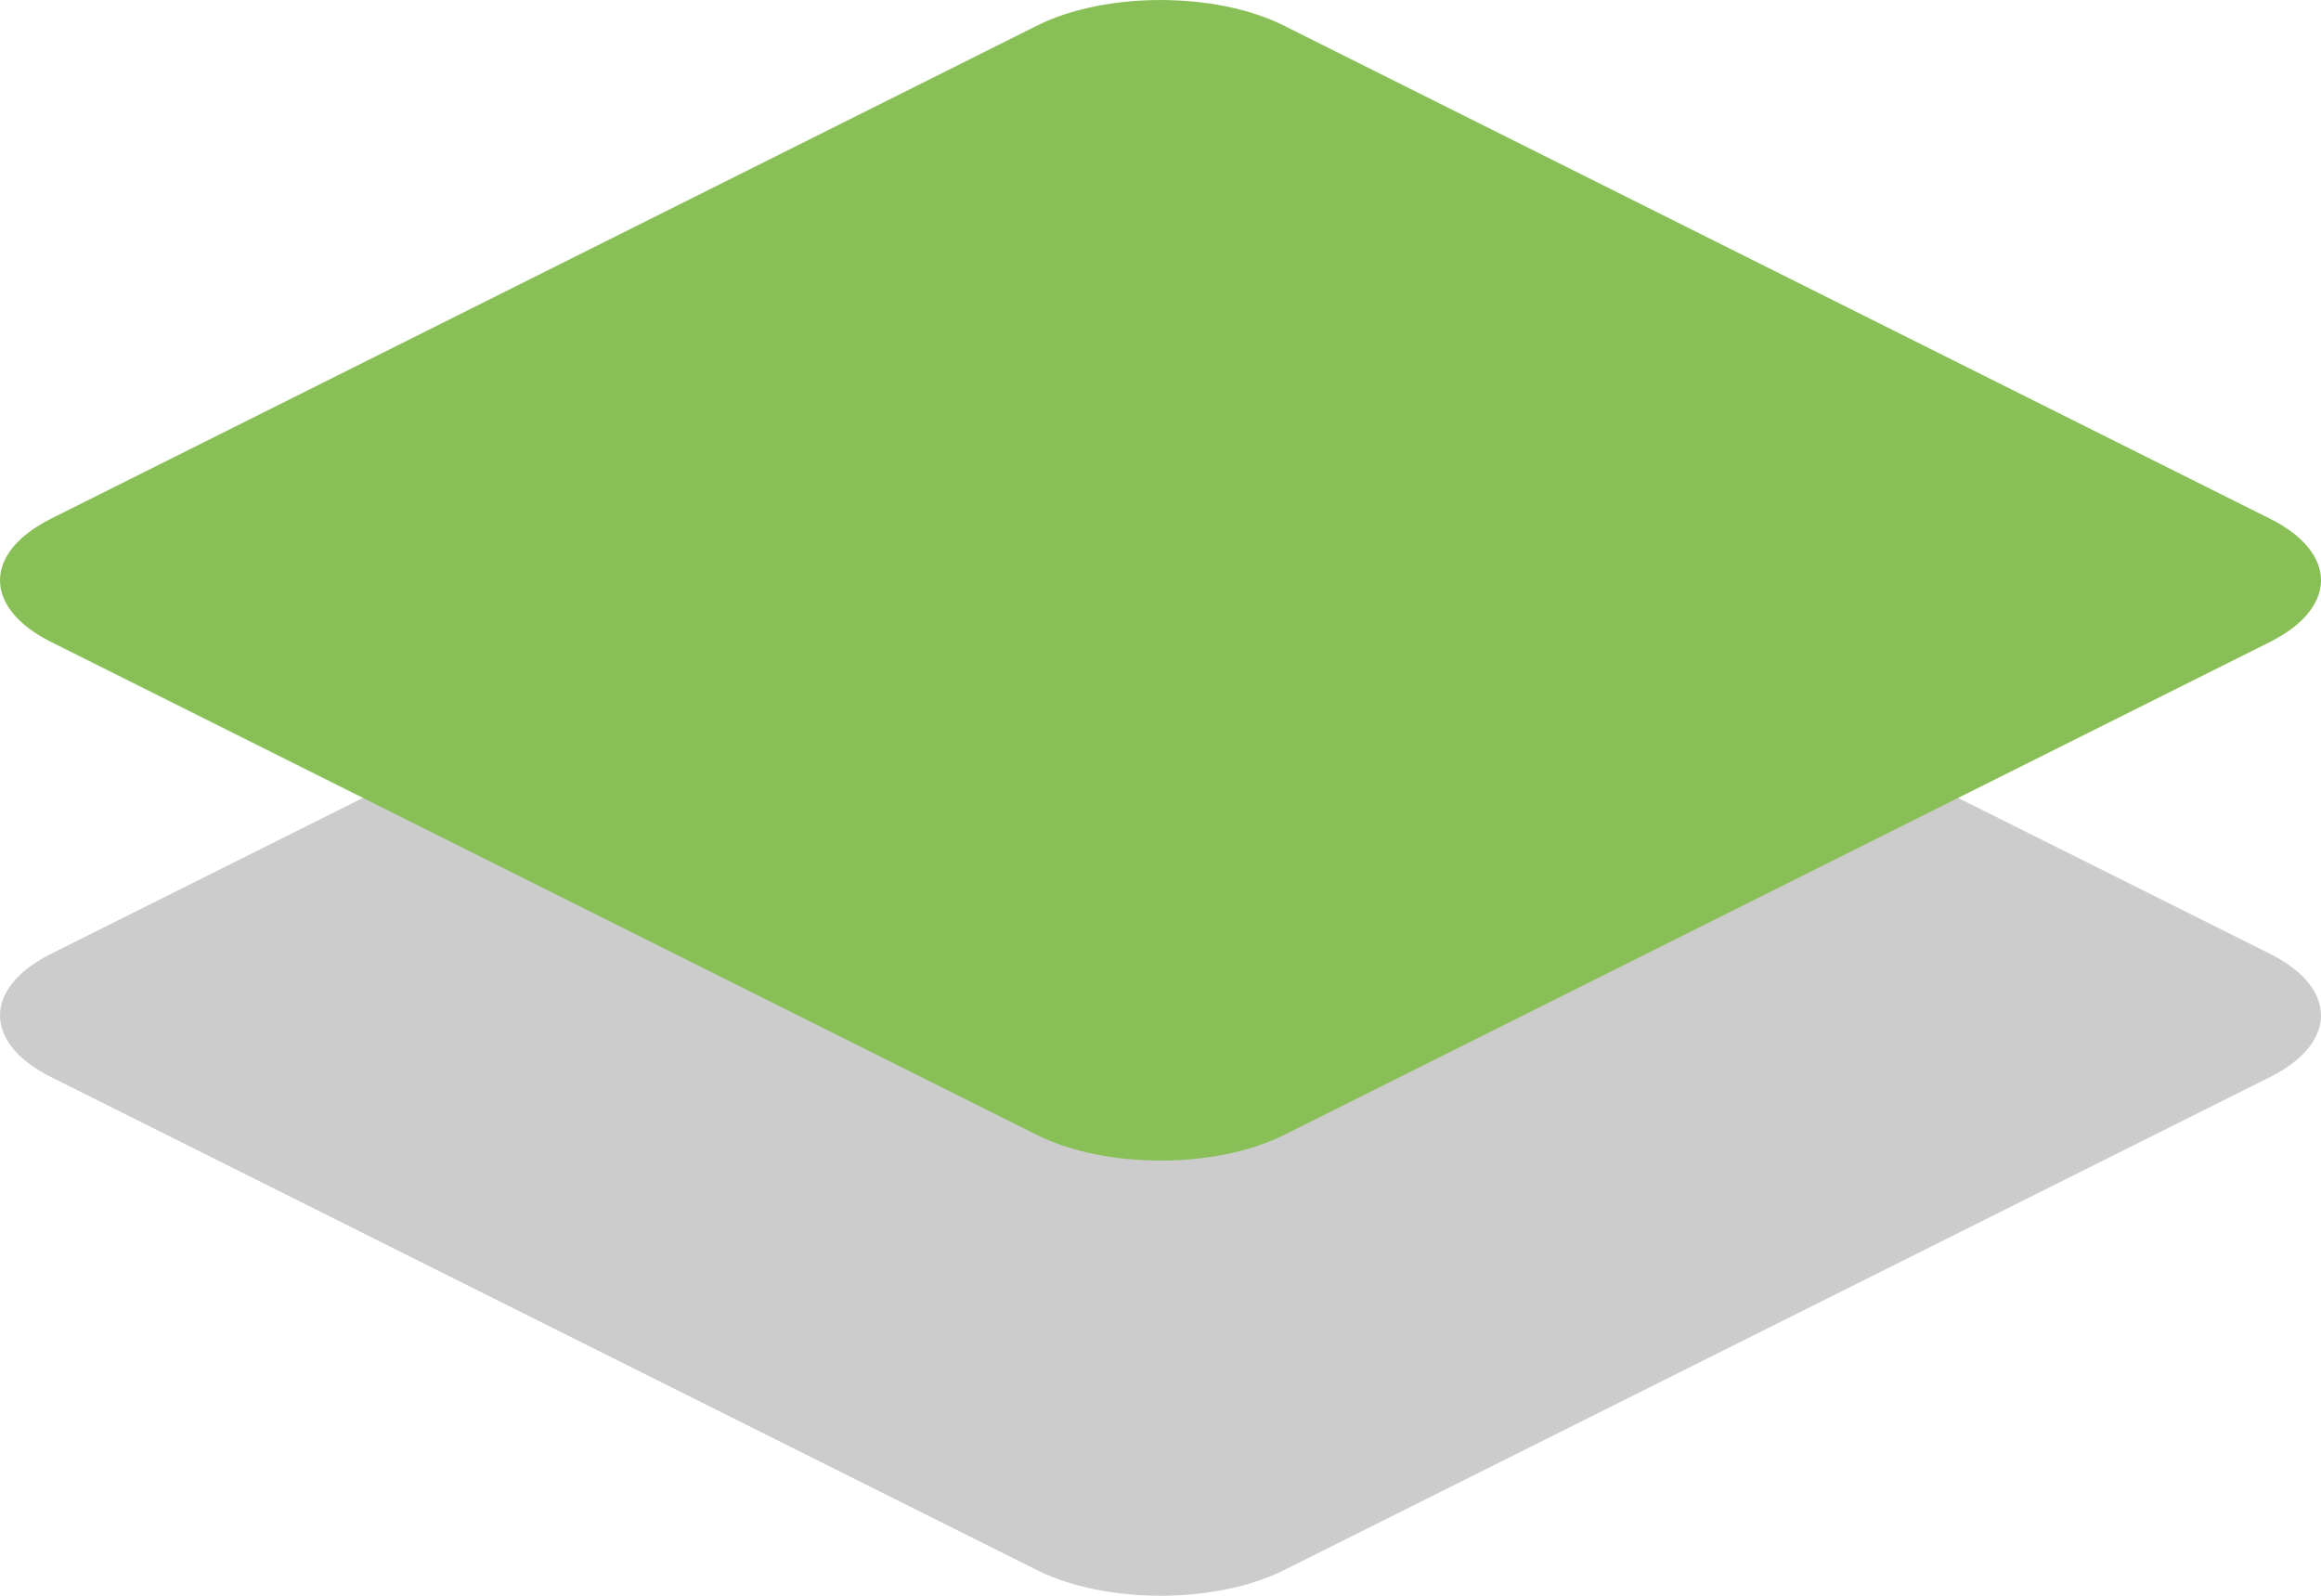 <svg xmlns="http://www.w3.org/2000/svg" width="64.006" height="44.004"><path d="M62.598 26.302L35.402 12.705c-1.877-.939-4.921-.939-6.799 0L1.408 26.302c-1.877.938-1.877 2.461 0 3.399L28.604 43.3c1.878.938 4.921.938 6.799 0l27.196-13.599c1.876-.938 1.876-2.461-.001-3.399z" fill="#ccc"/><path d="M62.598 14.303L35.402.704c-1.877-.938-4.921-.938-6.799 0L1.408 14.303c-1.877.938-1.877 2.46 0 3.399L28.604 31.3c1.878.938 4.921.938 6.799 0l27.196-13.598c1.876-.939 1.876-2.461-.001-3.399z" fill="#88c057"/></svg>